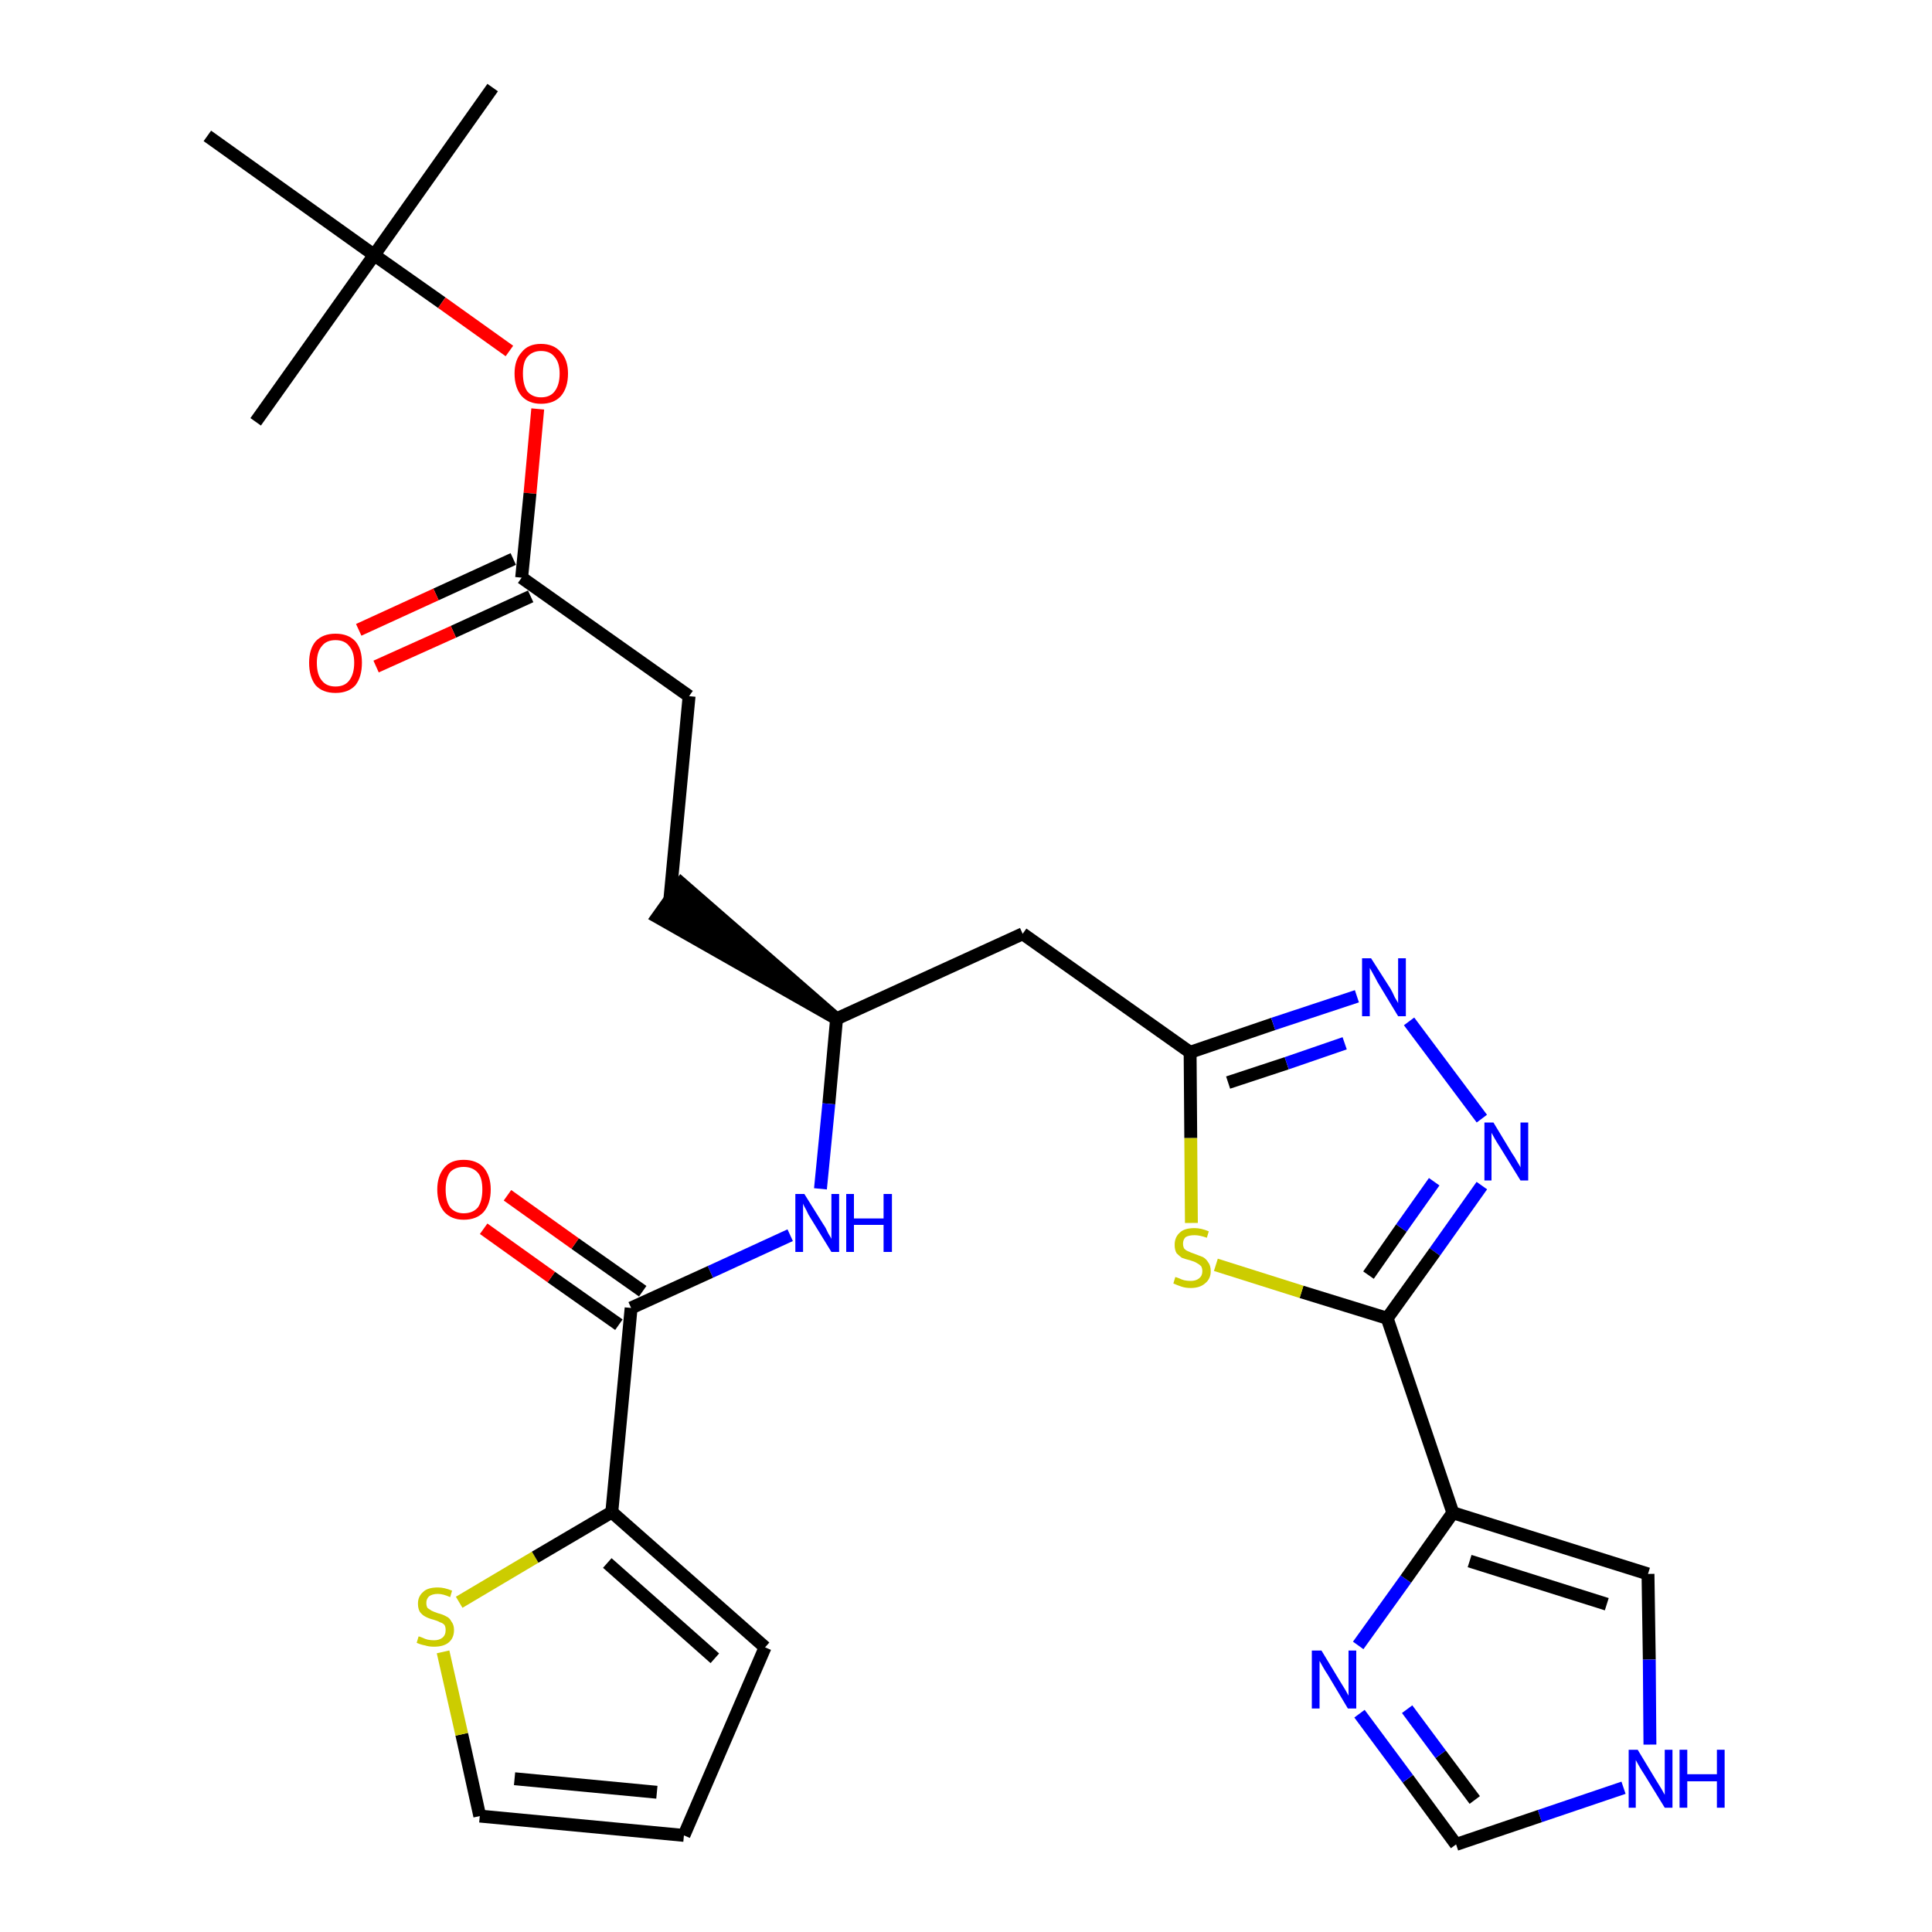 <?xml version='1.0' encoding='iso-8859-1'?>
<svg version='1.1' baseProfile='full'
              xmlns='http://www.w3.org/2000/svg'
                      xmlns:rdkit='http://www.rdkit.org/xml'
                      xmlns:xlink='http://www.w3.org/1999/xlink'
                  xml:space='preserve'
width='300px' height='300px' viewBox='0 0 300 300'>
<!-- END OF HEADER -->
<path class='bond-0 atom-0 atom-1' d='M 76.5,13.6 L 58.1,39.6' style='fill:none;fill-rule:evenodd;stroke:#000000;stroke-width:2.0px;stroke-linecap:butt;stroke-linejoin:miter;stroke-opacity:1' />
<path class='bond-1 atom-1 atom-2' d='M 58.1,39.6 L 39.7,65.5' style='fill:none;fill-rule:evenodd;stroke:#000000;stroke-width:2.0px;stroke-linecap:butt;stroke-linejoin:miter;stroke-opacity:1' />
<path class='bond-2 atom-1 atom-3' d='M 58.1,39.6 L 32.2,21.1' style='fill:none;fill-rule:evenodd;stroke:#000000;stroke-width:2.0px;stroke-linecap:butt;stroke-linejoin:miter;stroke-opacity:1' />
<path class='bond-3 atom-1 atom-4' d='M 58.1,39.6 L 68.6,47.0' style='fill:none;fill-rule:evenodd;stroke:#000000;stroke-width:2.0px;stroke-linecap:butt;stroke-linejoin:miter;stroke-opacity:1' />
<path class='bond-3 atom-1 atom-4' d='M 68.6,47.0 L 79.1,54.5' style='fill:none;fill-rule:evenodd;stroke:#FF0000;stroke-width:2.0px;stroke-linecap:butt;stroke-linejoin:miter;stroke-opacity:1' />
<path class='bond-4 atom-4 atom-5' d='M 83.5,63.5 L 82.3,76.6' style='fill:none;fill-rule:evenodd;stroke:#FF0000;stroke-width:2.0px;stroke-linecap:butt;stroke-linejoin:miter;stroke-opacity:1' />
<path class='bond-4 atom-4 atom-5' d='M 82.3,76.6 L 81.0,89.7' style='fill:none;fill-rule:evenodd;stroke:#000000;stroke-width:2.0px;stroke-linecap:butt;stroke-linejoin:miter;stroke-opacity:1' />
<path class='bond-5 atom-5 atom-6' d='M 79.7,86.8 L 67.7,92.3' style='fill:none;fill-rule:evenodd;stroke:#000000;stroke-width:2.0px;stroke-linecap:butt;stroke-linejoin:miter;stroke-opacity:1' />
<path class='bond-5 atom-5 atom-6' d='M 67.7,92.3 L 55.7,97.8' style='fill:none;fill-rule:evenodd;stroke:#FF0000;stroke-width:2.0px;stroke-linecap:butt;stroke-linejoin:miter;stroke-opacity:1' />
<path class='bond-5 atom-5 atom-6' d='M 82.4,92.6 L 70.4,98.1' style='fill:none;fill-rule:evenodd;stroke:#000000;stroke-width:2.0px;stroke-linecap:butt;stroke-linejoin:miter;stroke-opacity:1' />
<path class='bond-5 atom-5 atom-6' d='M 70.4,98.1 L 58.4,103.5' style='fill:none;fill-rule:evenodd;stroke:#FF0000;stroke-width:2.0px;stroke-linecap:butt;stroke-linejoin:miter;stroke-opacity:1' />
<path class='bond-6 atom-5 atom-7' d='M 81.0,89.7 L 107.0,108.1' style='fill:none;fill-rule:evenodd;stroke:#000000;stroke-width:2.0px;stroke-linecap:butt;stroke-linejoin:miter;stroke-opacity:1' />
<path class='bond-7 atom-7 atom-8' d='M 107.0,108.1 L 104.0,139.8' style='fill:none;fill-rule:evenodd;stroke:#000000;stroke-width:2.0px;stroke-linecap:butt;stroke-linejoin:miter;stroke-opacity:1' />
<path class='bond-8 atom-9 atom-8' d='M 129.9,158.2 L 105.8,137.2 L 102.1,142.4 Z' style='fill:#000000;fill-rule:evenodd;fill-opacity:1;stroke:#000000;stroke-width:2.0px;stroke-linecap:butt;stroke-linejoin:miter;stroke-opacity:1;' />
<path class='bond-9 atom-9 atom-10' d='M 129.9,158.2 L 158.8,145.0' style='fill:none;fill-rule:evenodd;stroke:#000000;stroke-width:2.0px;stroke-linecap:butt;stroke-linejoin:miter;stroke-opacity:1' />
<path class='bond-20 atom-9 atom-21' d='M 129.9,158.2 L 128.7,171.4' style='fill:none;fill-rule:evenodd;stroke:#000000;stroke-width:2.0px;stroke-linecap:butt;stroke-linejoin:miter;stroke-opacity:1' />
<path class='bond-20 atom-9 atom-21' d='M 128.7,171.4 L 127.4,184.6' style='fill:none;fill-rule:evenodd;stroke:#0000FF;stroke-width:2.0px;stroke-linecap:butt;stroke-linejoin:miter;stroke-opacity:1' />
<path class='bond-10 atom-10 atom-11' d='M 158.8,145.0 L 184.8,163.4' style='fill:none;fill-rule:evenodd;stroke:#000000;stroke-width:2.0px;stroke-linecap:butt;stroke-linejoin:miter;stroke-opacity:1' />
<path class='bond-11 atom-11 atom-12' d='M 184.8,163.4 L 197.7,159.0' style='fill:none;fill-rule:evenodd;stroke:#000000;stroke-width:2.0px;stroke-linecap:butt;stroke-linejoin:miter;stroke-opacity:1' />
<path class='bond-11 atom-11 atom-12' d='M 197.7,159.0 L 210.7,154.7' style='fill:none;fill-rule:evenodd;stroke:#0000FF;stroke-width:2.0px;stroke-linecap:butt;stroke-linejoin:miter;stroke-opacity:1' />
<path class='bond-11 atom-11 atom-12' d='M 190.7,168.1 L 199.8,165.1' style='fill:none;fill-rule:evenodd;stroke:#000000;stroke-width:2.0px;stroke-linecap:butt;stroke-linejoin:miter;stroke-opacity:1' />
<path class='bond-11 atom-11 atom-12' d='M 199.8,165.1 L 208.8,162.0' style='fill:none;fill-rule:evenodd;stroke:#0000FF;stroke-width:2.0px;stroke-linecap:butt;stroke-linejoin:miter;stroke-opacity:1' />
<path class='bond-28 atom-20 atom-11' d='M 185.0,189.9 L 184.9,176.7' style='fill:none;fill-rule:evenodd;stroke:#CCCC00;stroke-width:2.0px;stroke-linecap:butt;stroke-linejoin:miter;stroke-opacity:1' />
<path class='bond-28 atom-20 atom-11' d='M 184.9,176.7 L 184.8,163.4' style='fill:none;fill-rule:evenodd;stroke:#000000;stroke-width:2.0px;stroke-linecap:butt;stroke-linejoin:miter;stroke-opacity:1' />
<path class='bond-12 atom-12 atom-13' d='M 218.8,158.6 L 230.1,173.7' style='fill:none;fill-rule:evenodd;stroke:#0000FF;stroke-width:2.0px;stroke-linecap:butt;stroke-linejoin:miter;stroke-opacity:1' />
<path class='bond-13 atom-13 atom-14' d='M 230.1,184.1 L 222.8,194.4' style='fill:none;fill-rule:evenodd;stroke:#0000FF;stroke-width:2.0px;stroke-linecap:butt;stroke-linejoin:miter;stroke-opacity:1' />
<path class='bond-13 atom-13 atom-14' d='M 222.8,194.4 L 215.4,204.7' style='fill:none;fill-rule:evenodd;stroke:#000000;stroke-width:2.0px;stroke-linecap:butt;stroke-linejoin:miter;stroke-opacity:1' />
<path class='bond-13 atom-13 atom-14' d='M 222.7,183.5 L 217.6,190.7' style='fill:none;fill-rule:evenodd;stroke:#0000FF;stroke-width:2.0px;stroke-linecap:butt;stroke-linejoin:miter;stroke-opacity:1' />
<path class='bond-13 atom-13 atom-14' d='M 217.6,190.7 L 212.5,198.0' style='fill:none;fill-rule:evenodd;stroke:#000000;stroke-width:2.0px;stroke-linecap:butt;stroke-linejoin:miter;stroke-opacity:1' />
<path class='bond-14 atom-14 atom-15' d='M 215.4,204.7 L 225.6,234.9' style='fill:none;fill-rule:evenodd;stroke:#000000;stroke-width:2.0px;stroke-linecap:butt;stroke-linejoin:miter;stroke-opacity:1' />
<path class='bond-19 atom-14 atom-20' d='M 215.4,204.7 L 202.1,200.6' style='fill:none;fill-rule:evenodd;stroke:#000000;stroke-width:2.0px;stroke-linecap:butt;stroke-linejoin:miter;stroke-opacity:1' />
<path class='bond-19 atom-14 atom-20' d='M 202.1,200.6 L 188.8,196.4' style='fill:none;fill-rule:evenodd;stroke:#CCCC00;stroke-width:2.0px;stroke-linecap:butt;stroke-linejoin:miter;stroke-opacity:1' />
<path class='bond-15 atom-15 atom-16' d='M 225.6,234.9 L 255.9,244.4' style='fill:none;fill-rule:evenodd;stroke:#000000;stroke-width:2.0px;stroke-linecap:butt;stroke-linejoin:miter;stroke-opacity:1' />
<path class='bond-15 atom-15 atom-16' d='M 228.2,242.4 L 249.5,249.1' style='fill:none;fill-rule:evenodd;stroke:#000000;stroke-width:2.0px;stroke-linecap:butt;stroke-linejoin:miter;stroke-opacity:1' />
<path class='bond-30 atom-19 atom-15' d='M 210.9,255.5 L 218.3,245.2' style='fill:none;fill-rule:evenodd;stroke:#0000FF;stroke-width:2.0px;stroke-linecap:butt;stroke-linejoin:miter;stroke-opacity:1' />
<path class='bond-30 atom-19 atom-15' d='M 218.3,245.2 L 225.6,234.9' style='fill:none;fill-rule:evenodd;stroke:#000000;stroke-width:2.0px;stroke-linecap:butt;stroke-linejoin:miter;stroke-opacity:1' />
<path class='bond-16 atom-16 atom-17' d='M 255.9,244.4 L 256.1,257.7' style='fill:none;fill-rule:evenodd;stroke:#000000;stroke-width:2.0px;stroke-linecap:butt;stroke-linejoin:miter;stroke-opacity:1' />
<path class='bond-16 atom-16 atom-17' d='M 256.1,257.7 L 256.2,270.9' style='fill:none;fill-rule:evenodd;stroke:#0000FF;stroke-width:2.0px;stroke-linecap:butt;stroke-linejoin:miter;stroke-opacity:1' />
<path class='bond-17 atom-17 atom-18' d='M 252.1,277.6 L 239.1,282.0' style='fill:none;fill-rule:evenodd;stroke:#0000FF;stroke-width:2.0px;stroke-linecap:butt;stroke-linejoin:miter;stroke-opacity:1' />
<path class='bond-17 atom-17 atom-18' d='M 239.1,282.0 L 226.1,286.4' style='fill:none;fill-rule:evenodd;stroke:#000000;stroke-width:2.0px;stroke-linecap:butt;stroke-linejoin:miter;stroke-opacity:1' />
<path class='bond-18 atom-18 atom-19' d='M 226.1,286.4 L 218.6,276.2' style='fill:none;fill-rule:evenodd;stroke:#000000;stroke-width:2.0px;stroke-linecap:butt;stroke-linejoin:miter;stroke-opacity:1' />
<path class='bond-18 atom-18 atom-19' d='M 218.6,276.2 L 211.1,266.1' style='fill:none;fill-rule:evenodd;stroke:#0000FF;stroke-width:2.0px;stroke-linecap:butt;stroke-linejoin:miter;stroke-opacity:1' />
<path class='bond-18 atom-18 atom-19' d='M 229.0,279.5 L 223.7,272.4' style='fill:none;fill-rule:evenodd;stroke:#000000;stroke-width:2.0px;stroke-linecap:butt;stroke-linejoin:miter;stroke-opacity:1' />
<path class='bond-18 atom-18 atom-19' d='M 223.7,272.4 L 218.5,265.4' style='fill:none;fill-rule:evenodd;stroke:#0000FF;stroke-width:2.0px;stroke-linecap:butt;stroke-linejoin:miter;stroke-opacity:1' />
<path class='bond-21 atom-21 atom-22' d='M 122.7,191.8 L 110.3,197.5' style='fill:none;fill-rule:evenodd;stroke:#0000FF;stroke-width:2.0px;stroke-linecap:butt;stroke-linejoin:miter;stroke-opacity:1' />
<path class='bond-21 atom-21 atom-22' d='M 110.3,197.5 L 98.0,203.1' style='fill:none;fill-rule:evenodd;stroke:#000000;stroke-width:2.0px;stroke-linecap:butt;stroke-linejoin:miter;stroke-opacity:1' />
<path class='bond-22 atom-22 atom-23' d='M 99.8,200.5 L 89.3,193.1' style='fill:none;fill-rule:evenodd;stroke:#000000;stroke-width:2.0px;stroke-linecap:butt;stroke-linejoin:miter;stroke-opacity:1' />
<path class='bond-22 atom-22 atom-23' d='M 89.3,193.1 L 78.8,185.6' style='fill:none;fill-rule:evenodd;stroke:#FF0000;stroke-width:2.0px;stroke-linecap:butt;stroke-linejoin:miter;stroke-opacity:1' />
<path class='bond-22 atom-22 atom-23' d='M 96.1,205.7 L 85.6,198.3' style='fill:none;fill-rule:evenodd;stroke:#000000;stroke-width:2.0px;stroke-linecap:butt;stroke-linejoin:miter;stroke-opacity:1' />
<path class='bond-22 atom-22 atom-23' d='M 85.6,198.3 L 75.1,190.8' style='fill:none;fill-rule:evenodd;stroke:#FF0000;stroke-width:2.0px;stroke-linecap:butt;stroke-linejoin:miter;stroke-opacity:1' />
<path class='bond-23 atom-22 atom-24' d='M 98.0,203.1 L 95.0,234.8' style='fill:none;fill-rule:evenodd;stroke:#000000;stroke-width:2.0px;stroke-linecap:butt;stroke-linejoin:miter;stroke-opacity:1' />
<path class='bond-24 atom-24 atom-25' d='M 95.0,234.8 L 118.8,255.8' style='fill:none;fill-rule:evenodd;stroke:#000000;stroke-width:2.0px;stroke-linecap:butt;stroke-linejoin:miter;stroke-opacity:1' />
<path class='bond-24 atom-24 atom-25' d='M 94.3,242.7 L 111.0,257.5' style='fill:none;fill-rule:evenodd;stroke:#000000;stroke-width:2.0px;stroke-linecap:butt;stroke-linejoin:miter;stroke-opacity:1' />
<path class='bond-29 atom-28 atom-24' d='M 71.3,248.8 L 83.1,241.8' style='fill:none;fill-rule:evenodd;stroke:#CCCC00;stroke-width:2.0px;stroke-linecap:butt;stroke-linejoin:miter;stroke-opacity:1' />
<path class='bond-29 atom-28 atom-24' d='M 83.1,241.8 L 95.0,234.8' style='fill:none;fill-rule:evenodd;stroke:#000000;stroke-width:2.0px;stroke-linecap:butt;stroke-linejoin:miter;stroke-opacity:1' />
<path class='bond-25 atom-25 atom-26' d='M 118.8,255.8 L 106.2,285.0' style='fill:none;fill-rule:evenodd;stroke:#000000;stroke-width:2.0px;stroke-linecap:butt;stroke-linejoin:miter;stroke-opacity:1' />
<path class='bond-26 atom-26 atom-27' d='M 106.2,285.0 L 74.5,282.0' style='fill:none;fill-rule:evenodd;stroke:#000000;stroke-width:2.0px;stroke-linecap:butt;stroke-linejoin:miter;stroke-opacity:1' />
<path class='bond-26 atom-26 atom-27' d='M 102.0,278.3 L 79.9,276.2' style='fill:none;fill-rule:evenodd;stroke:#000000;stroke-width:2.0px;stroke-linecap:butt;stroke-linejoin:miter;stroke-opacity:1' />
<path class='bond-27 atom-27 atom-28' d='M 74.5,282.0 L 71.7,269.3' style='fill:none;fill-rule:evenodd;stroke:#000000;stroke-width:2.0px;stroke-linecap:butt;stroke-linejoin:miter;stroke-opacity:1' />
<path class='bond-27 atom-27 atom-28' d='M 71.7,269.3 L 68.8,256.5' style='fill:none;fill-rule:evenodd;stroke:#CCCC00;stroke-width:2.0px;stroke-linecap:butt;stroke-linejoin:miter;stroke-opacity:1' />
<path  class='atom-4' d='M 79.9 58.0
Q 79.9 55.9, 81.0 54.7
Q 82.0 53.4, 84.0 53.4
Q 86.0 53.4, 87.1 54.7
Q 88.2 55.9, 88.2 58.0
Q 88.2 60.2, 87.1 61.5
Q 86.0 62.7, 84.0 62.7
Q 82.1 62.7, 81.0 61.5
Q 79.9 60.2, 79.9 58.0
M 84.0 61.7
Q 85.4 61.7, 86.1 60.8
Q 86.9 59.8, 86.9 58.0
Q 86.9 56.3, 86.1 55.4
Q 85.4 54.5, 84.0 54.5
Q 82.7 54.5, 81.9 55.4
Q 81.2 56.2, 81.2 58.0
Q 81.2 59.8, 81.9 60.8
Q 82.7 61.7, 84.0 61.7
' fill='#FF0000'/>
<path  class='atom-6' d='M 48.0 102.9
Q 48.0 100.8, 49.0 99.6
Q 50.1 98.4, 52.1 98.4
Q 54.1 98.4, 55.2 99.6
Q 56.2 100.8, 56.2 102.9
Q 56.2 105.1, 55.2 106.4
Q 54.1 107.6, 52.1 107.6
Q 50.1 107.6, 49.0 106.4
Q 48.0 105.1, 48.0 102.9
M 52.1 106.6
Q 53.5 106.6, 54.2 105.7
Q 55.0 104.7, 55.0 102.9
Q 55.0 101.2, 54.2 100.3
Q 53.5 99.4, 52.1 99.4
Q 50.7 99.4, 50.0 100.3
Q 49.2 101.2, 49.2 102.9
Q 49.2 104.8, 50.0 105.7
Q 50.7 106.6, 52.1 106.6
' fill='#FF0000'/>
<path  class='atom-12' d='M 212.9 148.8
L 215.9 153.5
Q 216.2 154.0, 216.6 154.9
Q 217.1 155.7, 217.1 155.8
L 217.1 148.8
L 218.3 148.8
L 218.3 157.8
L 217.1 157.8
L 213.9 152.5
Q 213.6 151.9, 213.2 151.2
Q 212.8 150.5, 212.7 150.3
L 212.7 157.8
L 211.5 157.8
L 211.5 148.8
L 212.9 148.8
' fill='#0000FF'/>
<path  class='atom-13' d='M 231.9 174.3
L 234.8 179.1
Q 235.1 179.5, 235.6 180.4
Q 236.1 181.2, 236.1 181.3
L 236.1 174.3
L 237.3 174.3
L 237.3 183.3
L 236.1 183.3
L 232.9 178.1
Q 232.5 177.5, 232.1 176.8
Q 231.7 176.1, 231.6 175.9
L 231.6 183.3
L 230.5 183.3
L 230.5 174.3
L 231.9 174.3
' fill='#0000FF'/>
<path  class='atom-17' d='M 254.3 271.7
L 257.2 276.5
Q 257.5 277.0, 258.0 277.8
Q 258.5 278.7, 258.5 278.7
L 258.5 271.7
L 259.7 271.7
L 259.7 280.7
L 258.5 280.7
L 255.3 275.5
Q 254.9 274.9, 254.5 274.2
Q 254.1 273.5, 254.0 273.3
L 254.0 280.7
L 252.9 280.7
L 252.9 271.7
L 254.3 271.7
' fill='#0000FF'/>
<path  class='atom-17' d='M 260.8 271.7
L 262.0 271.7
L 262.0 275.5
L 266.6 275.5
L 266.6 271.7
L 267.8 271.7
L 267.8 280.7
L 266.6 280.7
L 266.6 276.6
L 262.0 276.6
L 262.0 280.7
L 260.8 280.7
L 260.8 271.7
' fill='#0000FF'/>
<path  class='atom-19' d='M 205.2 256.3
L 208.1 261.1
Q 208.4 261.6, 208.9 262.4
Q 209.4 263.3, 209.4 263.3
L 209.4 256.3
L 210.6 256.3
L 210.6 265.3
L 209.3 265.3
L 206.2 260.1
Q 205.8 259.5, 205.4 258.8
Q 205.0 258.1, 204.9 257.9
L 204.9 265.3
L 203.7 265.3
L 203.7 256.3
L 205.2 256.3
' fill='#0000FF'/>
<path  class='atom-20' d='M 182.5 198.3
Q 182.6 198.3, 183.1 198.5
Q 183.5 198.7, 183.9 198.8
Q 184.4 198.9, 184.9 198.9
Q 185.7 198.9, 186.2 198.5
Q 186.7 198.1, 186.7 197.4
Q 186.7 196.9, 186.5 196.6
Q 186.2 196.3, 185.8 196.1
Q 185.5 195.9, 184.8 195.7
Q 184.0 195.5, 183.5 195.3
Q 183.1 195.0, 182.7 194.6
Q 182.4 194.1, 182.4 193.3
Q 182.4 192.1, 183.2 191.4
Q 183.9 190.7, 185.5 190.7
Q 186.5 190.7, 187.7 191.2
L 187.4 192.2
Q 186.3 191.8, 185.5 191.8
Q 184.6 191.8, 184.1 192.1
Q 183.7 192.5, 183.7 193.1
Q 183.7 193.6, 183.9 193.9
Q 184.2 194.2, 184.5 194.3
Q 184.9 194.5, 185.5 194.7
Q 186.3 195.0, 186.8 195.2
Q 187.3 195.5, 187.6 196.0
Q 188.0 196.5, 188.0 197.4
Q 188.0 198.6, 187.1 199.3
Q 186.3 200.0, 184.9 200.0
Q 184.1 200.0, 183.5 199.8
Q 182.9 199.6, 182.2 199.3
L 182.5 198.3
' fill='#CCCC00'/>
<path  class='atom-21' d='M 124.9 185.4
L 127.9 190.2
Q 128.2 190.6, 128.6 191.5
Q 129.1 192.3, 129.1 192.4
L 129.1 185.4
L 130.3 185.4
L 130.3 194.4
L 129.1 194.4
L 125.9 189.2
Q 125.5 188.6, 125.2 187.9
Q 124.8 187.2, 124.7 186.9
L 124.7 194.4
L 123.5 194.4
L 123.5 185.4
L 124.9 185.4
' fill='#0000FF'/>
<path  class='atom-21' d='M 131.4 185.4
L 132.6 185.4
L 132.6 189.2
L 137.2 189.2
L 137.2 185.4
L 138.5 185.4
L 138.5 194.4
L 137.2 194.4
L 137.2 190.2
L 132.6 190.2
L 132.6 194.4
L 131.4 194.4
L 131.4 185.4
' fill='#0000FF'/>
<path  class='atom-23' d='M 67.9 184.7
Q 67.9 182.6, 69.0 181.3
Q 70.0 180.1, 72.0 180.1
Q 74.0 180.1, 75.1 181.3
Q 76.2 182.6, 76.2 184.7
Q 76.2 186.9, 75.1 188.2
Q 74.0 189.4, 72.0 189.4
Q 70.1 189.4, 69.0 188.2
Q 67.9 186.9, 67.9 184.7
M 72.0 188.4
Q 73.4 188.4, 74.2 187.5
Q 74.9 186.5, 74.9 184.7
Q 74.9 182.9, 74.2 182.1
Q 73.4 181.2, 72.0 181.2
Q 70.7 181.2, 69.9 182.0
Q 69.2 182.9, 69.2 184.7
Q 69.2 186.5, 69.9 187.5
Q 70.7 188.4, 72.0 188.4
' fill='#FF0000'/>
<path  class='atom-28' d='M 65.0 254.1
Q 65.1 254.1, 65.6 254.3
Q 66.0 254.5, 66.4 254.6
Q 66.9 254.7, 67.4 254.7
Q 68.2 254.7, 68.7 254.3
Q 69.2 253.9, 69.2 253.1
Q 69.2 252.6, 69.0 252.3
Q 68.7 252.0, 68.3 251.9
Q 68.0 251.7, 67.3 251.5
Q 66.5 251.3, 66.0 251.0
Q 65.6 250.8, 65.2 250.3
Q 64.9 249.8, 64.9 249.0
Q 64.9 247.9, 65.7 247.2
Q 66.4 246.5, 68.0 246.5
Q 69.0 246.5, 70.2 247.0
L 69.9 248.0
Q 68.8 247.5, 68.0 247.5
Q 67.1 247.5, 66.6 247.9
Q 66.2 248.3, 66.2 248.9
Q 66.2 249.4, 66.4 249.7
Q 66.7 249.9, 67.0 250.1
Q 67.4 250.3, 68.0 250.5
Q 68.8 250.7, 69.3 251.0
Q 69.8 251.2, 70.1 251.8
Q 70.5 252.3, 70.5 253.1
Q 70.5 254.4, 69.6 255.1
Q 68.8 255.7, 67.4 255.7
Q 66.6 255.7, 66.0 255.5
Q 65.4 255.4, 64.7 255.1
L 65.0 254.1
' fill='#CCCC00'/>
</svg>
